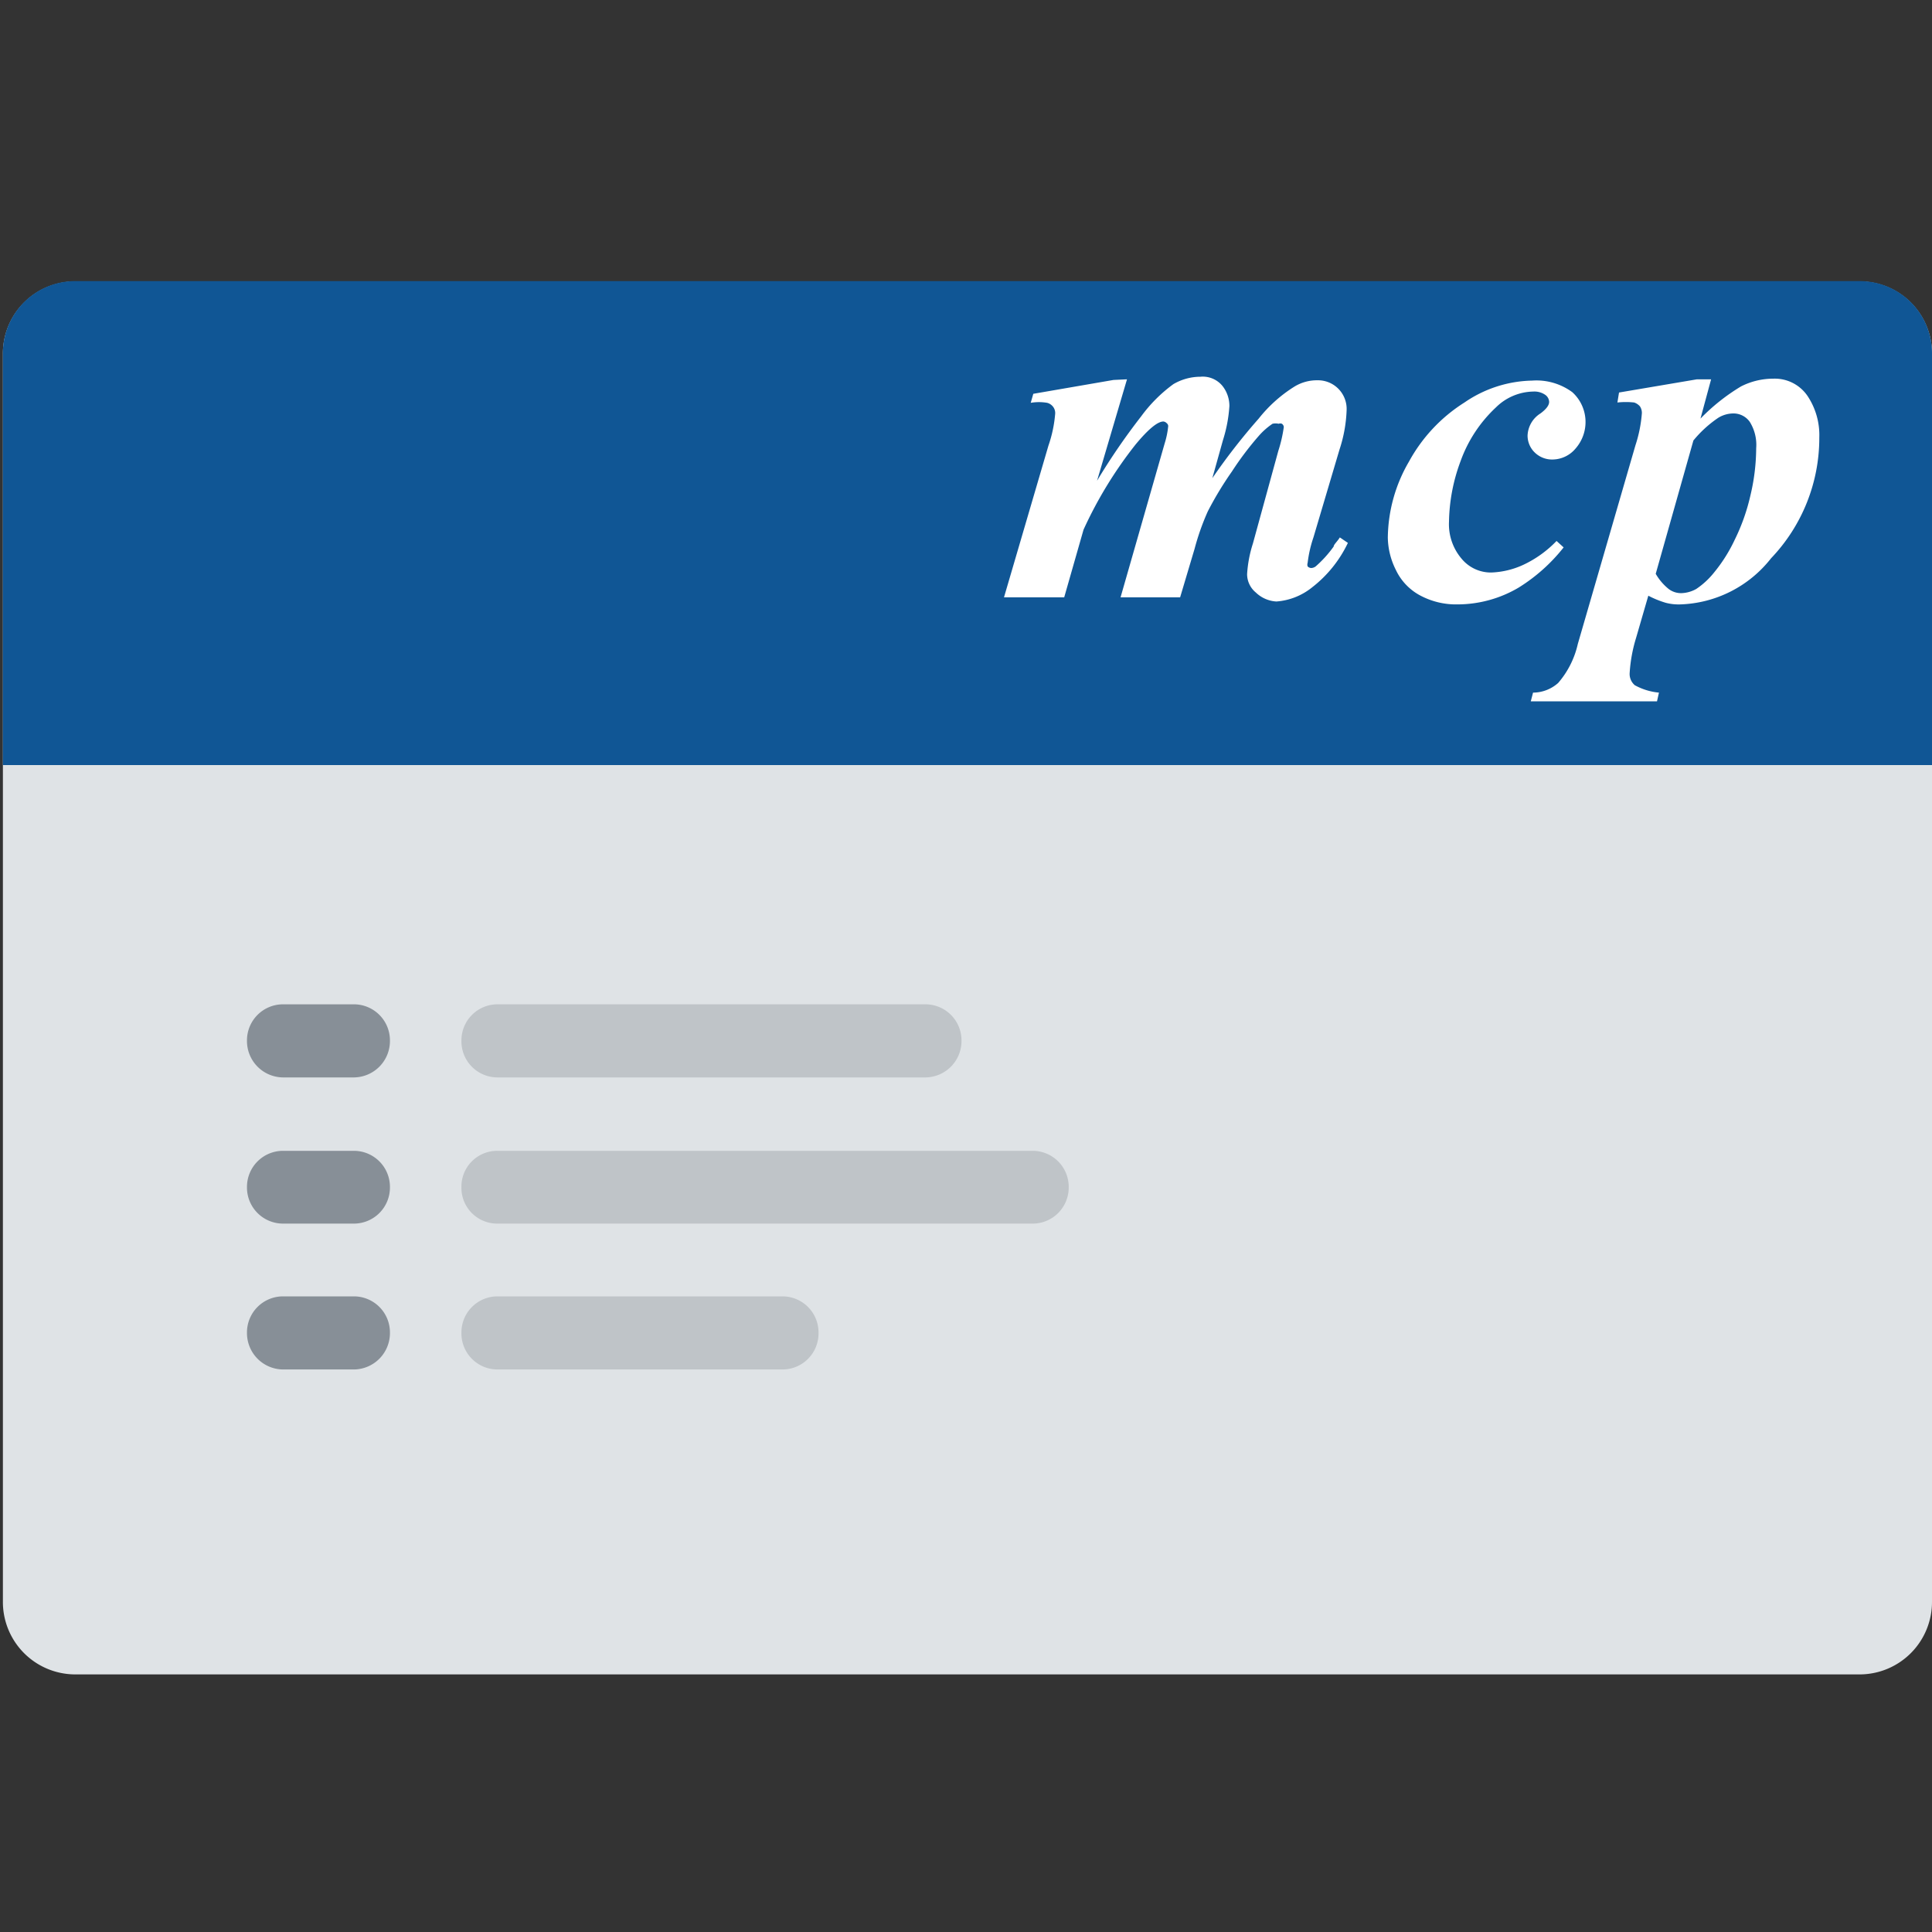 <svg id="Layer_1" data-name="Layer 1" xmlns="http://www.w3.org/2000/svg" viewBox="0 0 60 60"><rect x="0" y="0" width="60" height="60" fill="#333333" stroke="none"/><title>icon-govnl-mcp-card</title><path d="M57.78,52H2.31A2.25,2.25,0,0,1,.09,49.73V11A2.24,2.24,0,0,1,2.31,8.74H57.78A2.24,2.24,0,0,1,60,11V49.73A2.25,2.25,0,0,1,57.78,52Z" fill="#dfe3e6"/><path d="M60,23.76V11a2.24,2.24,0,0,0-2.22-2.27H2.31A2.24,2.24,0,0,0,.09,11V23.76Z" fill="#105695"/><path d="M11,33.46H8.78a1.13,1.13,0,0,1-1.11-1.14h0a1.12,1.12,0,0,1,1.11-1.13H11a1.12,1.12,0,0,1,1.11,1.13h0A1.13,1.13,0,0,1,11,33.46Z" fill="#878f97"/><path d="M28.75,33.46H15.44a1.12,1.12,0,0,1-1.11-1.14h0a1.12,1.12,0,0,1,1.11-1.13H28.75a1.12,1.12,0,0,1,1.11,1.13h0A1.13,1.13,0,0,1,28.75,33.46Z" fill="#bfc4c8"/><path d="M11,38H8.78a1.12,1.12,0,0,1-1.11-1.13h0a1.12,1.12,0,0,1,1.11-1.13H11a1.12,1.12,0,0,1,1.11,1.13h0A1.12,1.12,0,0,1,11,38Z" fill="#878f97"/><path d="M32.08,38H15.44a1.11,1.11,0,0,1-1.11-1.13h0a1.11,1.11,0,0,1,1.11-1.13H32.08a1.12,1.12,0,0,1,1.11,1.13h0A1.12,1.12,0,0,1,32.08,38Z" fill="#bfc4c8"/><path d="M11,42.53H8.78a1.13,1.13,0,0,1-1.11-1.14h0a1.12,1.12,0,0,1,1.11-1.13H11a1.12,1.12,0,0,1,1.11,1.13h0A1.13,1.13,0,0,1,11,42.53Z" fill="#878f97"/><path d="M24.31,42.53H15.44a1.12,1.12,0,0,1-1.11-1.14h0a1.12,1.12,0,0,1,1.11-1.13h8.87a1.12,1.12,0,0,1,1.11,1.13h0A1.12,1.12,0,0,1,24.31,42.53Z" fill="#bfc4c8"/><path d="M35,11.78l-.93,3.15a20.06,20.06,0,0,1,1.37-2,4.59,4.59,0,0,1,1-1,1.67,1.67,0,0,1,.84-.23.79.79,0,0,1,.68.28,1,1,0,0,1,.22.63,4.44,4.44,0,0,1-.2,1.06l-.33,1.18A19.26,19.26,0,0,1,39.09,13a4.36,4.36,0,0,1,1.12-1,1.34,1.34,0,0,1,.7-.19.89.89,0,0,1,.91.94,4.38,4.38,0,0,1-.22,1.21l-.81,2.73a3.83,3.83,0,0,0-.18.79.17.17,0,0,0,0,.11.16.16,0,0,0,.11.05.24.24,0,0,0,.14-.05,3.56,3.56,0,0,0,.56-.62c0-.06.11-.15.19-.28l.25.17a3.82,3.82,0,0,1-1.11,1.38,2,2,0,0,1-1.11.44A1,1,0,0,1,39,18.4a.74.74,0,0,1-.27-.57,3.85,3.85,0,0,1,.18-.95L39.7,14a4.34,4.34,0,0,0,.17-.74.14.14,0,0,0-.06-.1.14.14,0,0,0-.1,0,.45.45,0,0,0-.19,0,2.2,2.2,0,0,0-.43.38,9.65,9.65,0,0,0-.83,1.1,10.65,10.65,0,0,0-.75,1.24,7.58,7.58,0,0,0-.41,1.16l-.45,1.51H34.8l1.37-4.78a2.62,2.62,0,0,0,.11-.54.12.12,0,0,0-.05-.09.16.16,0,0,0-.1-.05c-.18,0-.47.24-.86.71a12.86,12.86,0,0,0-1.62,2.65l-.6,2.1H31.18l1.38-4.71a4,4,0,0,0,.21-1,.32.32,0,0,0-.06-.2.34.34,0,0,0-.19-.13,1.51,1.51,0,0,0-.51,0l.08-.28,2.49-.43Z" fill="#fff"/><path d="M48.34,16.8l.22.2a5.41,5.41,0,0,1-1.4,1.25,3.74,3.74,0,0,1-1.89.52,2.36,2.36,0,0,1-1.17-.28,1.74,1.74,0,0,1-.75-.79,2.31,2.31,0,0,1-.25-1,4.78,4.78,0,0,1,.66-2.37,5,5,0,0,1,1.72-1.83,3.83,3.83,0,0,1,2.1-.68,1.88,1.88,0,0,1,1.25.36,1.25,1.25,0,0,1,.1,1.75.94.94,0,0,1-.7.34.77.77,0,0,1-.57-.22.73.73,0,0,1-.22-.52.85.85,0,0,1,.4-.69q.27-.2.27-.36a.28.28,0,0,0-.11-.21.59.59,0,0,0-.38-.11,1.69,1.69,0,0,0-1.16.49,4.24,4.24,0,0,0-1.1,1.67A5.59,5.59,0,0,0,45,16.2a1.65,1.65,0,0,0,.39,1.15,1.18,1.18,0,0,0,.92.43,2.59,2.59,0,0,0,1-.24A3.47,3.47,0,0,0,48.34,16.8Z" fill="#fff"/><path d="M50.28,12.19l2.42-.41h.44L52.81,13a6.2,6.2,0,0,1,1.26-1,2.21,2.21,0,0,1,1-.24,1.23,1.23,0,0,1,1.06.53,2.19,2.19,0,0,1,.37,1.3A5.41,5.41,0,0,1,55,17.34a3.73,3.73,0,0,1-2.81,1.43,1.58,1.58,0,0,1-.46-.05,3,3,0,0,1-.54-.22l-.38,1.31a4.69,4.69,0,0,0-.2,1.1.46.46,0,0,0,.16.37,1.92,1.92,0,0,0,.75.23l-.06.27H47.54l.07-.27a1.18,1.18,0,0,0,.78-.3A2.78,2.78,0,0,0,49,20l1.79-6.17a4.19,4.19,0,0,0,.2-1,.37.37,0,0,0-.06-.21.41.41,0,0,0-.18-.12,2.37,2.37,0,0,0-.52,0Zm1.14,5.63a1.68,1.68,0,0,0,.4.47.63.63,0,0,0,.41.13,1,1,0,0,0,.45-.13,2.48,2.48,0,0,0,.56-.52,4.8,4.8,0,0,0,.63-1,6.2,6.2,0,0,0,.49-1.38,6.42,6.42,0,0,0,.18-1.47,1.35,1.35,0,0,0-.2-.82.62.62,0,0,0-.49-.26.91.91,0,0,0-.48.13,3.6,3.6,0,0,0-.78.71Z" fill="#fff"/></svg>